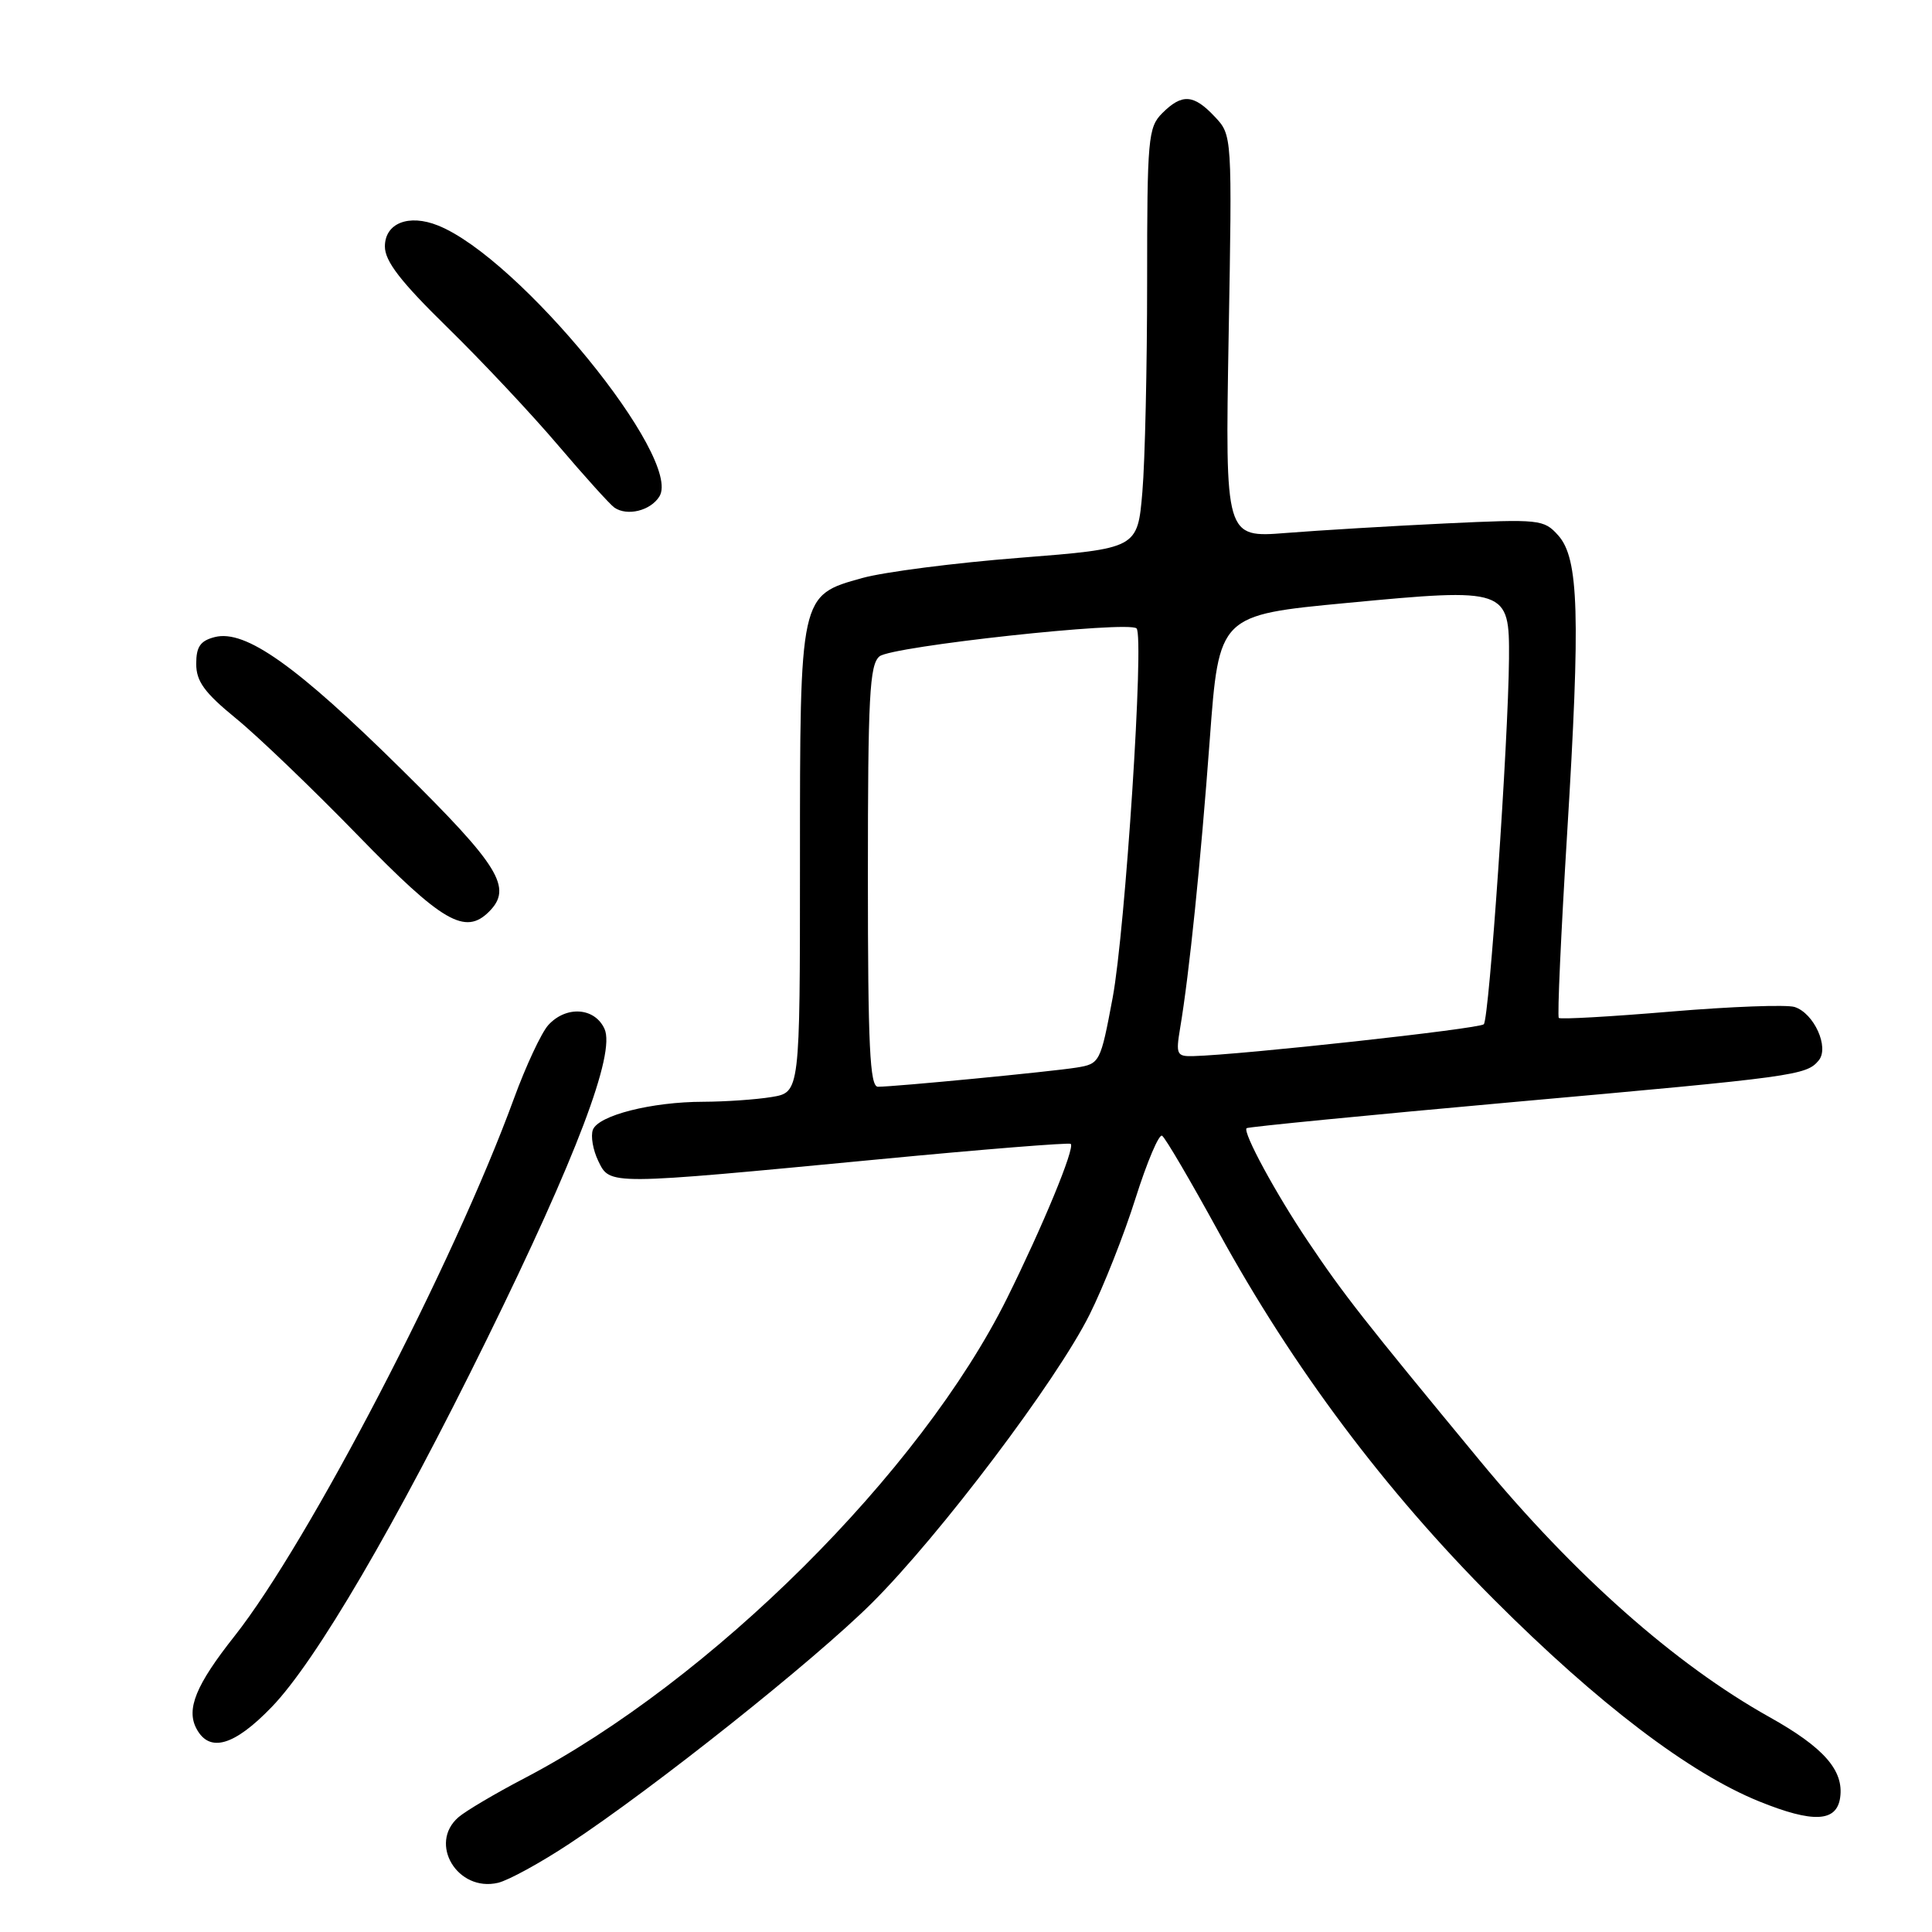 <?xml version="1.0" encoding="UTF-8" standalone="no"?>
<!DOCTYPE svg PUBLIC "-//W3C//DTD SVG 1.1//EN" "http://www.w3.org/Graphics/SVG/1.1/DTD/svg11.dtd" >
<svg xmlns="http://www.w3.org/2000/svg" xmlns:xlink="http://www.w3.org/1999/xlink" version="1.1" viewBox="0 0 256 256">
 <g >
 <path fill="currentColor"
d=" M 75.42 244.32 C 86.68 236.90 107.86 220.04 115.52 212.42 C 124.53 203.45 140.00 182.96 144.37 174.20 C 146.21 170.52 148.96 163.57 150.47 158.76 C 151.99 153.96 153.57 150.23 153.98 150.49 C 154.40 150.74 157.76 156.48 161.46 163.23 C 171.32 181.22 183.53 197.52 198.00 211.99 C 211.74 225.74 223.88 234.97 233.11 238.70 C 240.25 241.59 243.37 241.44 243.83 238.19 C 244.34 234.59 241.67 231.55 234.46 227.52 C 221.96 220.53 208.63 208.72 196.11 193.57 C 180.63 174.83 178.06 171.56 173.32 164.50 C 169.05 158.16 164.64 150.02 165.18 149.49 C 165.36 149.32 181.25 147.76 200.50 146.03 C 237.96 142.68 239.35 142.49 240.99 140.51 C 242.42 138.79 240.37 134.25 237.79 133.43 C 236.74 133.10 229.36 133.37 221.40 134.04 C 213.44 134.71 206.76 135.09 206.55 134.88 C 206.34 134.67 206.84 123.70 207.65 110.50 C 209.43 81.48 209.21 74.00 206.47 70.94 C 204.57 68.82 204.03 68.77 191.50 69.36 C 184.35 69.70 174.86 70.27 170.42 70.62 C 162.34 71.26 162.34 71.26 162.80 44.59 C 163.27 17.91 163.27 17.91 160.96 15.46 C 158.16 12.48 156.62 12.38 154.00 15.00 C 152.13 16.87 152.00 18.33 152.00 37.35 C 152.00 48.54 151.72 61.07 151.37 65.19 C 150.73 72.68 150.73 72.68 135.12 73.91 C 126.53 74.58 117.14 75.79 114.26 76.59 C 105.95 78.90 106.00 78.69 106.00 114.32 C 106.00 144.74 106.00 144.74 102.25 145.36 C 100.19 145.70 96.11 145.98 93.19 145.99 C 86.35 146.00 79.29 147.79 78.56 149.70 C 78.25 150.53 78.57 152.39 79.28 153.85 C 80.85 157.06 80.39 157.06 116.50 153.61 C 130.25 152.29 141.67 151.38 141.88 151.57 C 142.46 152.11 138.19 162.44 133.44 172.02 C 122.00 195.07 94.27 222.66 69.50 235.62 C 65.65 237.63 61.71 239.96 60.75 240.79 C 56.72 244.28 60.63 250.75 66.00 249.48 C 67.38 249.15 71.62 246.83 75.42 244.32 Z  M 36.01 226.18 C 41.86 220.12 52.44 202.03 64.49 177.50 C 76.37 153.33 81.58 139.58 80.10 136.33 C 78.80 133.48 75.01 133.23 72.64 135.84 C 71.73 136.86 69.68 141.24 68.09 145.59 C 60.14 167.35 40.89 204.37 31.07 216.80 C 25.96 223.26 24.64 226.47 26.04 229.07 C 27.76 232.29 31.04 231.34 36.01 226.18 Z  M 64.80 120.80 C 67.96 117.64 66.19 114.76 53.22 101.96 C 39.30 88.21 32.52 83.40 28.48 84.41 C 26.55 84.90 26.00 85.68 26.00 87.96 C 26.00 90.28 27.09 91.78 31.25 95.18 C 34.14 97.53 41.43 104.53 47.46 110.73 C 58.61 122.20 61.64 123.96 64.80 120.80 Z  M 87.37 65.79 C 90.51 60.77 68.81 34.19 58.04 29.88 C 54.16 28.32 51.00 29.57 51.00 32.66 C 51.00 34.62 53.08 37.31 59.29 43.39 C 63.85 47.85 70.45 54.88 73.95 59.00 C 77.46 63.12 80.81 66.84 81.41 67.26 C 83.11 68.43 86.19 67.68 87.37 65.79 Z  M 115.00 116.12 C 115.00 92.27 115.22 88.06 116.54 86.97 C 118.14 85.64 149.56 82.22 150.60 83.27 C 151.64 84.30 149.11 123.23 147.43 132.22 C 145.82 140.79 145.74 140.96 142.65 141.46 C 139.30 142.00 118.56 144.00 116.33 144.00 C 115.26 144.00 115.00 138.61 115.00 116.12 Z  M 156.37 136.25 C 157.59 129.00 159.09 114.33 160.30 98.00 C 161.52 81.50 161.52 81.50 178.51 79.89 C 199.67 77.88 200.02 78.00 199.95 87.27 C 199.86 98.21 197.33 135.01 196.61 135.72 C 196.01 136.32 164.53 139.77 158.12 139.94 C 155.92 140.00 155.79 139.72 156.37 136.25 Z "/>
</g>
</svg>